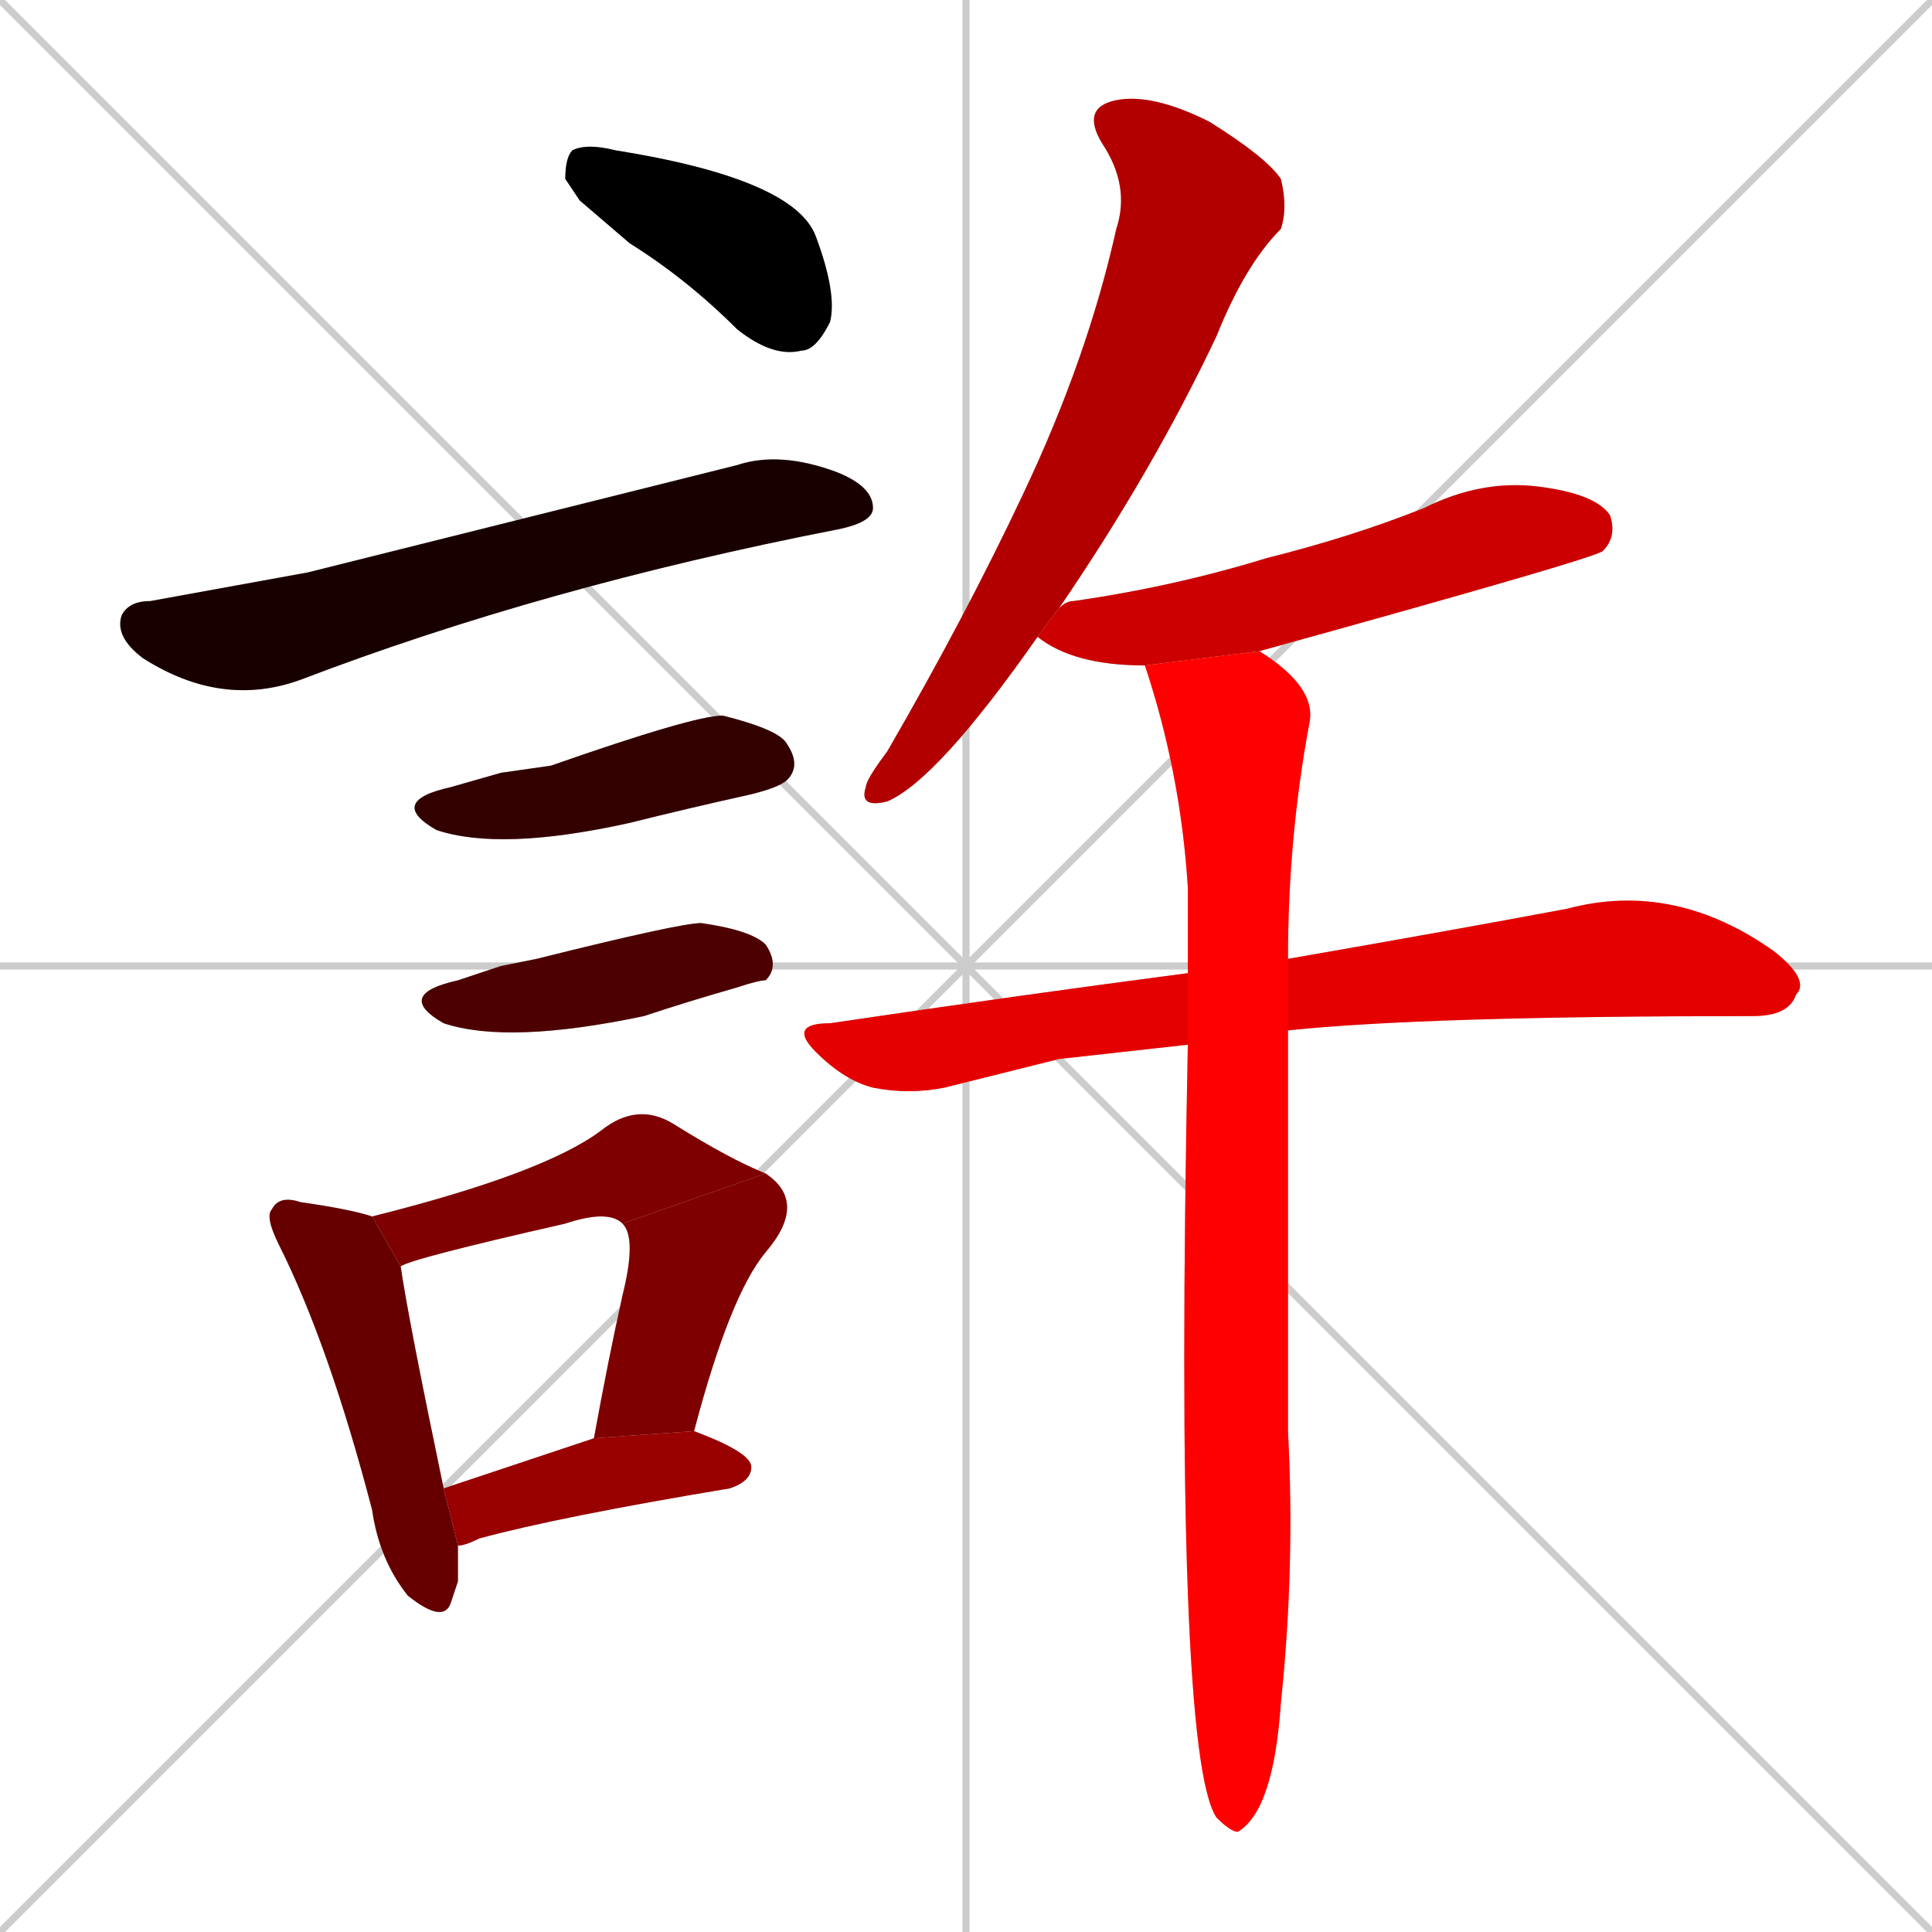 <svg xmlns="http://www.w3.org/2000/svg" xmlns:xlink="http://www.w3.org/1999/xlink" width="270" height="270"><path d="M 0 0 L 270 270 M 270 0 L 0 270 M 135 0 L 135 270 M 0 135 L 270 135" stroke="#CCCCCC" /><path d="M 81 28 L 79 25 Q 79 22 80 21 Q 82 20 86 21 Q 111 25 114 33 Q 117 41 116 45 Q 114 49 112 49 Q 108 50 103 46 Q 96 39 88 34" fill="#CCCCCC"/><path d="M 43 80 L 103 65 Q 109 63 117 66 Q 122 68 122 71 Q 122 73 117 74 Q 76 82 42 95 Q 31 99 20 92 Q 16 89 17 86 Q 18 84 21 84" fill="#CCCCCC"/><path d="M 70 108 L 77 107 Q 97 100 101 100 Q 109 102 110 104 Q 112 107 110 109 Q 109 110 105 111 Q 96 113 88 115 Q 70 119 61 116 Q 54 112 63 110" fill="#CCCCCC"/><path d="M 70 135 L 75 134 Q 95 129 98 129 Q 105 130 107 132 Q 109 135 107 137 Q 106 137 103 138 Q 96 140 90 142 Q 71 146 62 143 Q 55 139 64 137" fill="#CCCCCC"/><path d="M 64 221 L 63 224 Q 62 227 57 223 Q 53 218 52 211 Q 46 188 39 174 Q 37 170 38 169 Q 39 167 42 168 Q 49 169 52 170 L 56 177 Q 57 184 62 208 L 64 216" fill="#CCCCCC"/><path d="M 52 170 Q 76 164 84 158 Q 89 154 94 157 Q 102 162 107 164 L 87 171 Q 85 169 79 171 Q 57 176 56 177" fill="#CCCCCC"/><path d="M 83 201 Q 85 190 87 181 Q 89 173 87 171 L 107 164 Q 113 168 107 175 Q 102 181 97 200" fill="#CCCCCC"/><path d="M 62 208 Q 71 205 83 201 L 97 200 Q 105 203 105 205 Q 105 207 102 208 Q 78 212 67 215 Q 65 216 64 216" fill="#CCCCCC"/><path d="M 145 89 Q 131 109 124 112 Q 120 113 121 110 Q 121 109 124 105 Q 135 86 143 69 Q 152 50 156 32 Q 158 26 154 20 Q 151 15 156 14 Q 161 13 169 17 Q 177 22 179 25 Q 180 29 179 32 Q 174 37 170 47 Q 161 66 148 85" fill="#CCCCCC"/><path d="M 160 93 Q 150 93 145 89 L 148 85 Q 149 84 150 84 Q 164 82 177 78 Q 189 75 199 71 Q 207 67 215 68 Q 223 69 225 72 Q 226 75 224 77 Q 223 78 176 91" fill="#CCCCCC"/><path d="M 148 148 L 132 152 Q 127 153 122 152 Q 118 151 114 147 Q 110 143 116 143 Q 143 139 166 136 L 180 134 Q 203 130 219 127 Q 234 123 248 133 Q 253 137 251 139 Q 250 142 245 142 Q 199 142 180 144 L 166 146" fill="#CCCCCC"/><path d="M 166 136 Q 166 130 166 124 Q 165 108 160 93 L 176 91 Q 184 96 183 101 Q 180 117 180 134 L 180 144 Q 180 187 180 200 Q 181 219 179 238 Q 178 253 173 256 Q 172 256 170 254 L 170 254 Q 164 245 166 146" fill="#CCCCCC"/><path d="M 81 28 L 79 25 Q 79 22 80 21 Q 82 20 86 21 Q 111 25 114 33 Q 117 41 116 45 Q 114 49 112 49 Q 108 50 103 46 Q 96 39 88 34" fill="#000000" /><path d="M 43 80 L 103 65 Q 109 63 117 66 Q 122 68 122 71 Q 122 73 117 74 Q 76 82 42 95 Q 31 99 20 92 Q 16 89 17 86 Q 18 84 21 84" fill="#190000" /><path d="M 70 108 L 77 107 Q 97 100 101 100 Q 109 102 110 104 Q 112 107 110 109 Q 109 110 105 111 Q 96 113 88 115 Q 70 119 61 116 Q 54 112 63 110" fill="#330000" /><path d="M 70 135 L 75 134 Q 95 129 98 129 Q 105 130 107 132 Q 109 135 107 137 Q 106 137 103 138 Q 96 140 90 142 Q 71 146 62 143 Q 55 139 64 137" fill="#4c0000" /><path d="M 64 221 L 63 224 Q 62 227 57 223 Q 53 218 52 211 Q 46 188 39 174 Q 37 170 38 169 Q 39 167 42 168 Q 49 169 52 170 L 56 177 Q 57 184 62 208 L 64 216" fill="#660000" /><path d="M 52 170 Q 76 164 84 158 Q 89 154 94 157 Q 102 162 107 164 L 87 171 Q 85 169 79 171 Q 57 176 56 177" fill="#7f0000" /><path d="M 83 201 Q 85 190 87 181 Q 89 173 87 171 L 107 164 Q 113 168 107 175 Q 102 181 97 200" fill="#7f0000" /><path d="M 62 208 Q 71 205 83 201 L 97 200 Q 105 203 105 205 Q 105 207 102 208 Q 78 212 67 215 Q 65 216 64 216" fill="#990000" /><path d="M 145 89 Q 131 109 124 112 Q 120 113 121 110 Q 121 109 124 105 Q 135 86 143 69 Q 152 50 156 32 Q 158 26 154 20 Q 151 15 156 14 Q 161 13 169 17 Q 177 22 179 25 Q 180 29 179 32 Q 174 37 170 47 Q 161 66 148 85" fill="#b20000" /><path d="M 160 93 Q 150 93 145 89 L 148 85 Q 149 84 150 84 Q 164 82 177 78 Q 189 75 199 71 Q 207 67 215 68 Q 223 69 225 72 Q 226 75 224 77 Q 223 78 176 91" fill="#cc0000" /><path d="M 148 148 L 132 152 Q 127 153 122 152 Q 118 151 114 147 Q 110 143 116 143 Q 143 139 166 136 L 180 134 Q 203 130 219 127 Q 234 123 248 133 Q 253 137 251 139 Q 250 142 245 142 Q 199 142 180 144 L 166 146" fill="#e50000" /><path d="M 166 136 Q 166 130 166 124 Q 165 108 160 93 L 176 91 Q 184 96 183 101 Q 180 117 180 134 L 180 144 Q 180 187 180 200 Q 181 219 179 238 Q 178 253 173 256 Q 172 256 170 254 L 170 254 Q 164 245 166 146" fill="#ff0000" /></svg>